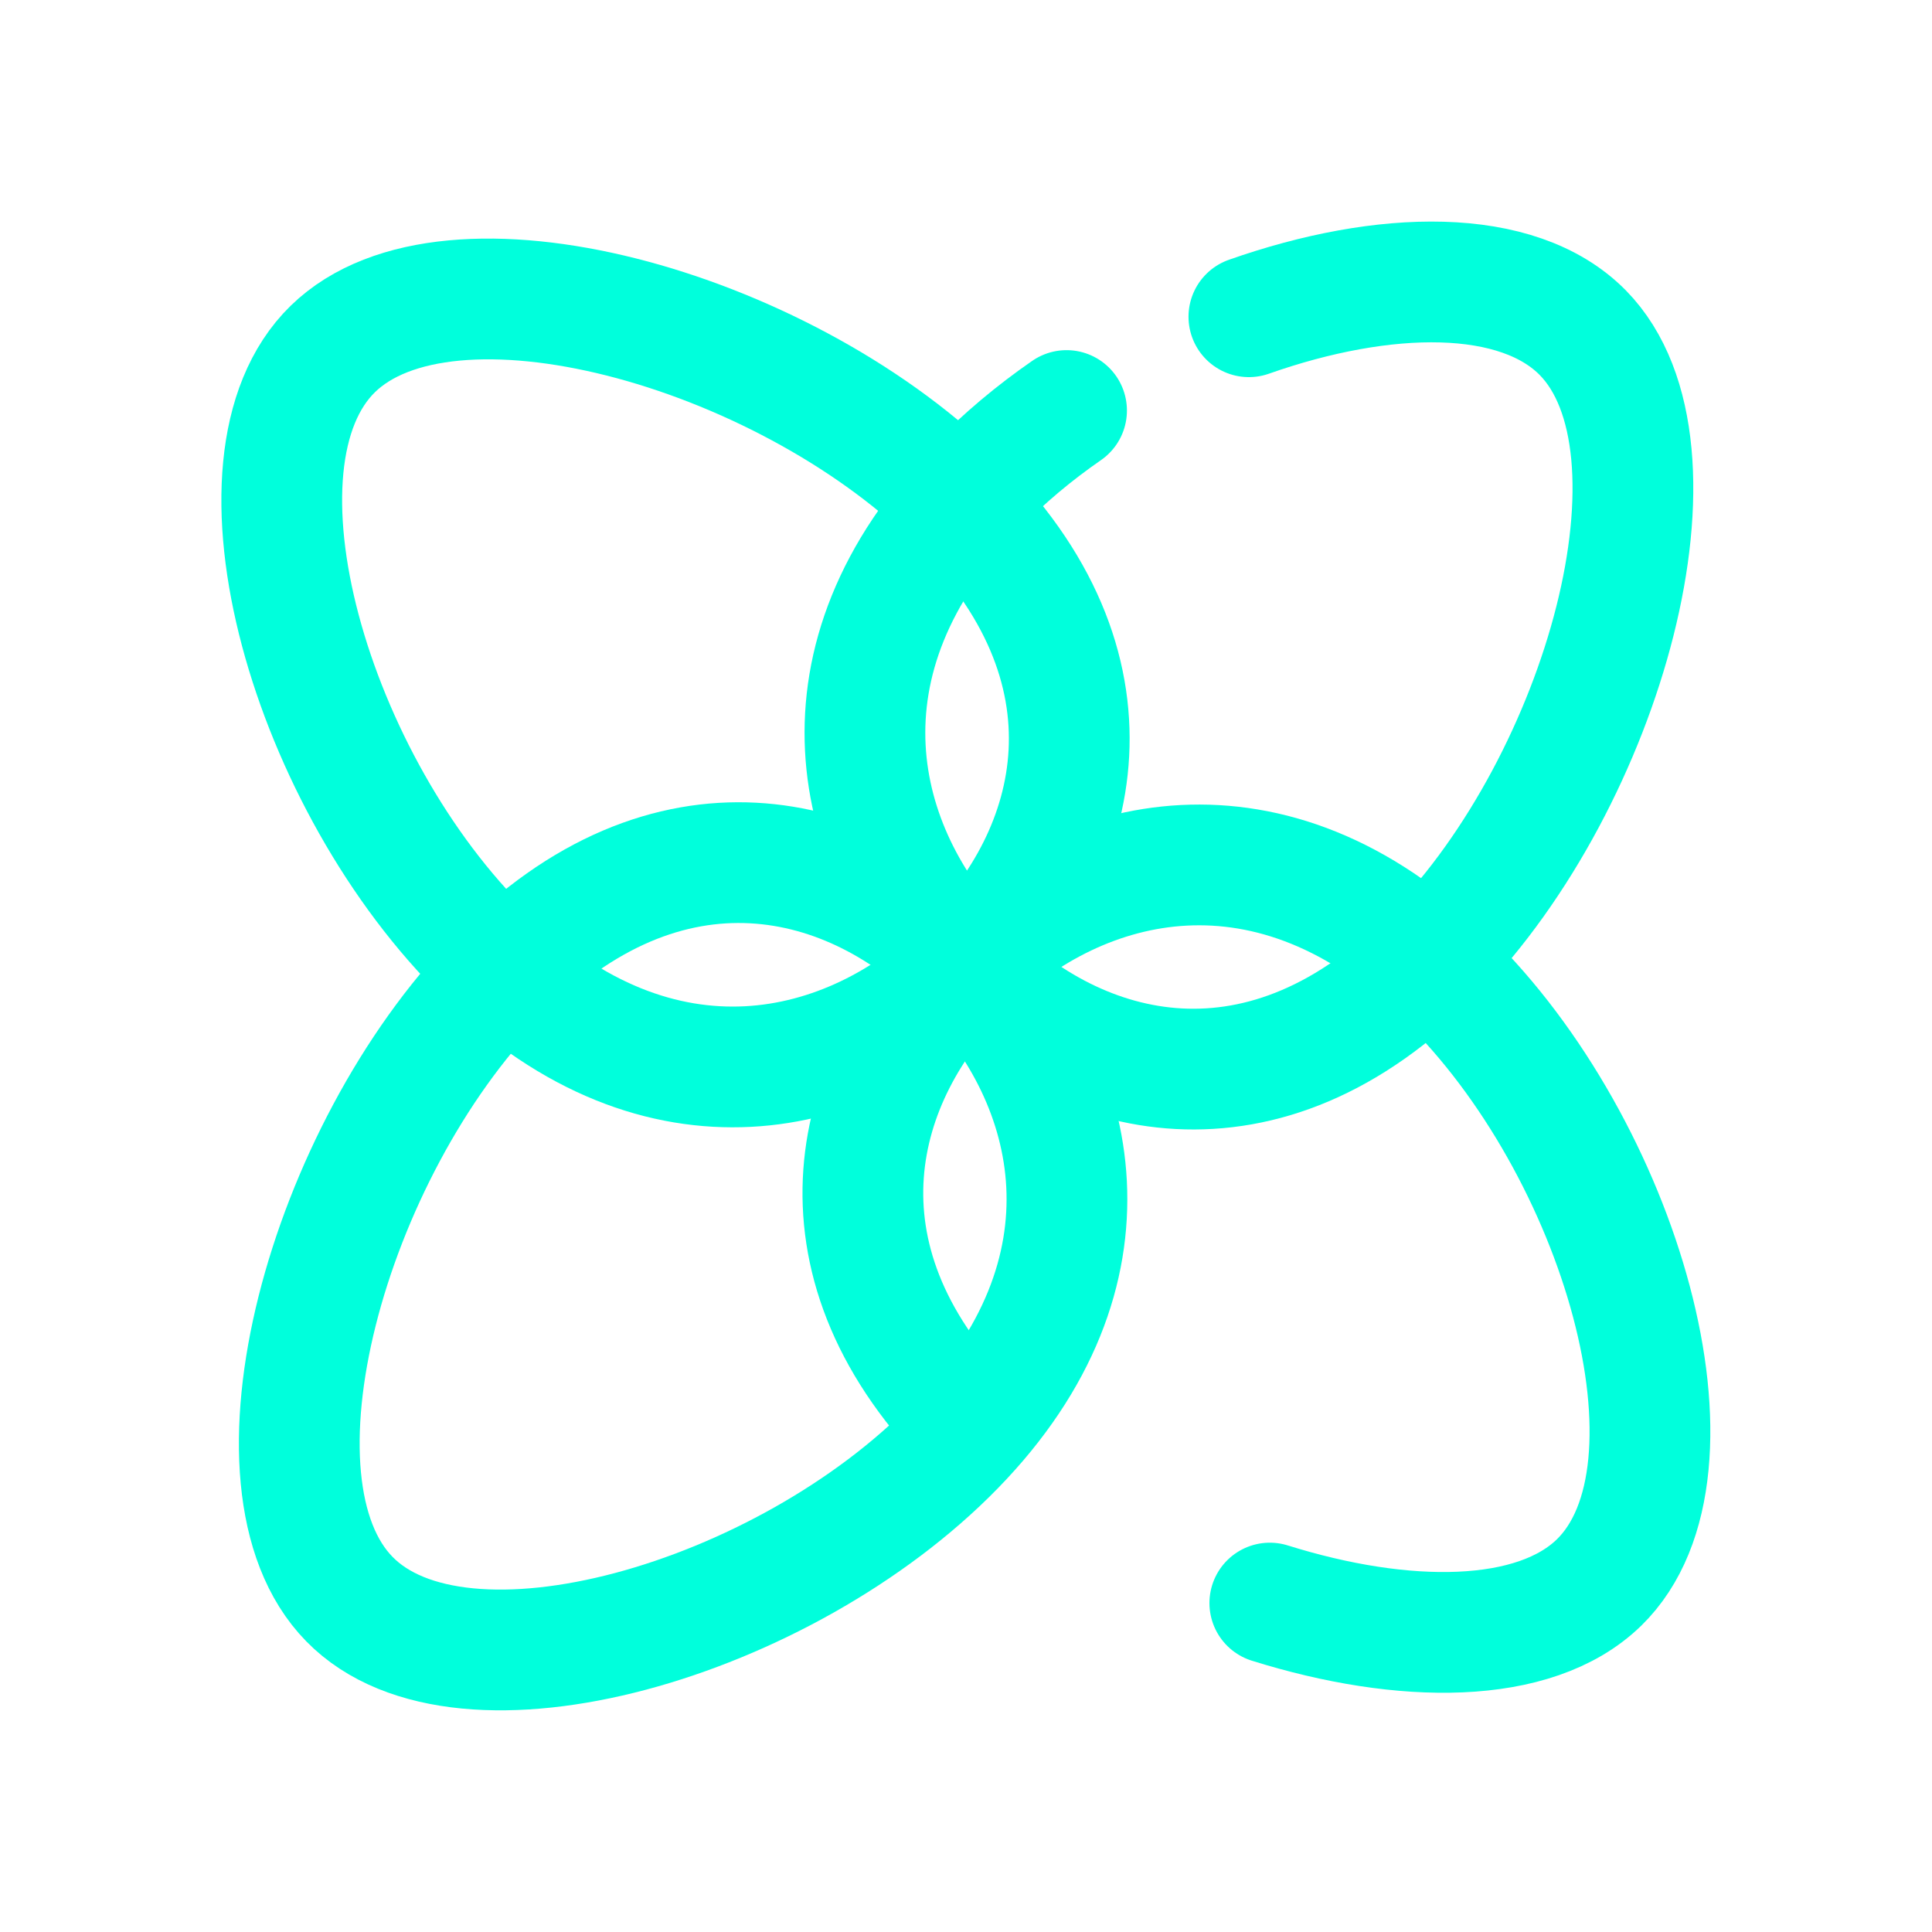 <svg xmlns="http://www.w3.org/2000/svg" xmlns:xlink="http://www.w3.org/1999/xlink" viewBox="0,0,256,256" width="144px" height="144px" fill-rule="nonzero"><g fill="none" fill-rule="nonzero" stroke="#00ffdc" stroke-width="3" stroke-linecap="round" stroke-linejoin="round" stroke-miterlimit="10" stroke-dasharray="" stroke-dashoffset="0" font-family="none" font-weight="none" font-size="none" text-anchor="none" style="mix-blend-mode: normal"><g transform="scale(5.333,5.333)"><path d="M12.36,24.3c4.23,-4.34 8.83,-3.18 11.64,-0.3c2.81,2.88 3.95,7.59 -0.28,11.93c-4.23,4.34 -12.24,6.67 -15.04,3.8c-2.81,-2.87 -0.55,-11.08 3.68,-15.43z"></path><path d="M31.03,7.87c3.35,-1.18 6.68,-1.25 8.3,0.4c2.81,2.87 0.54,11.08 -3.69,15.43c-4.23,4.34 -8.83,3.17 -11.64,0.3c-2.81,-2.87 -3.95,-7.59 0.28,-11.93c0.66,-0.68 1.41,-1.31 2.22,-1.87"></path><path d="M24.05,35.38c-4.04,-4.16 -2.86,-8.63 -0.05,-11.38c2.87,-2.81 7.59,-3.95 11.93,0.28c4.34,4.23 6.67,12.24 3.8,15.04c-1.6,1.56 -4.86,1.55 -8.18,0.51"></path><path d="M23.7,12.36c4.34,4.23 3.18,8.83 0.3,11.64c-2.88,2.81 -7.59,3.95 -11.93,-0.28c-4.34,-4.23 -6.68,-12.24 -3.8,-15.05c2.88,-2.81 11.08,-0.54 15.43,3.69"></path></g></g></svg>